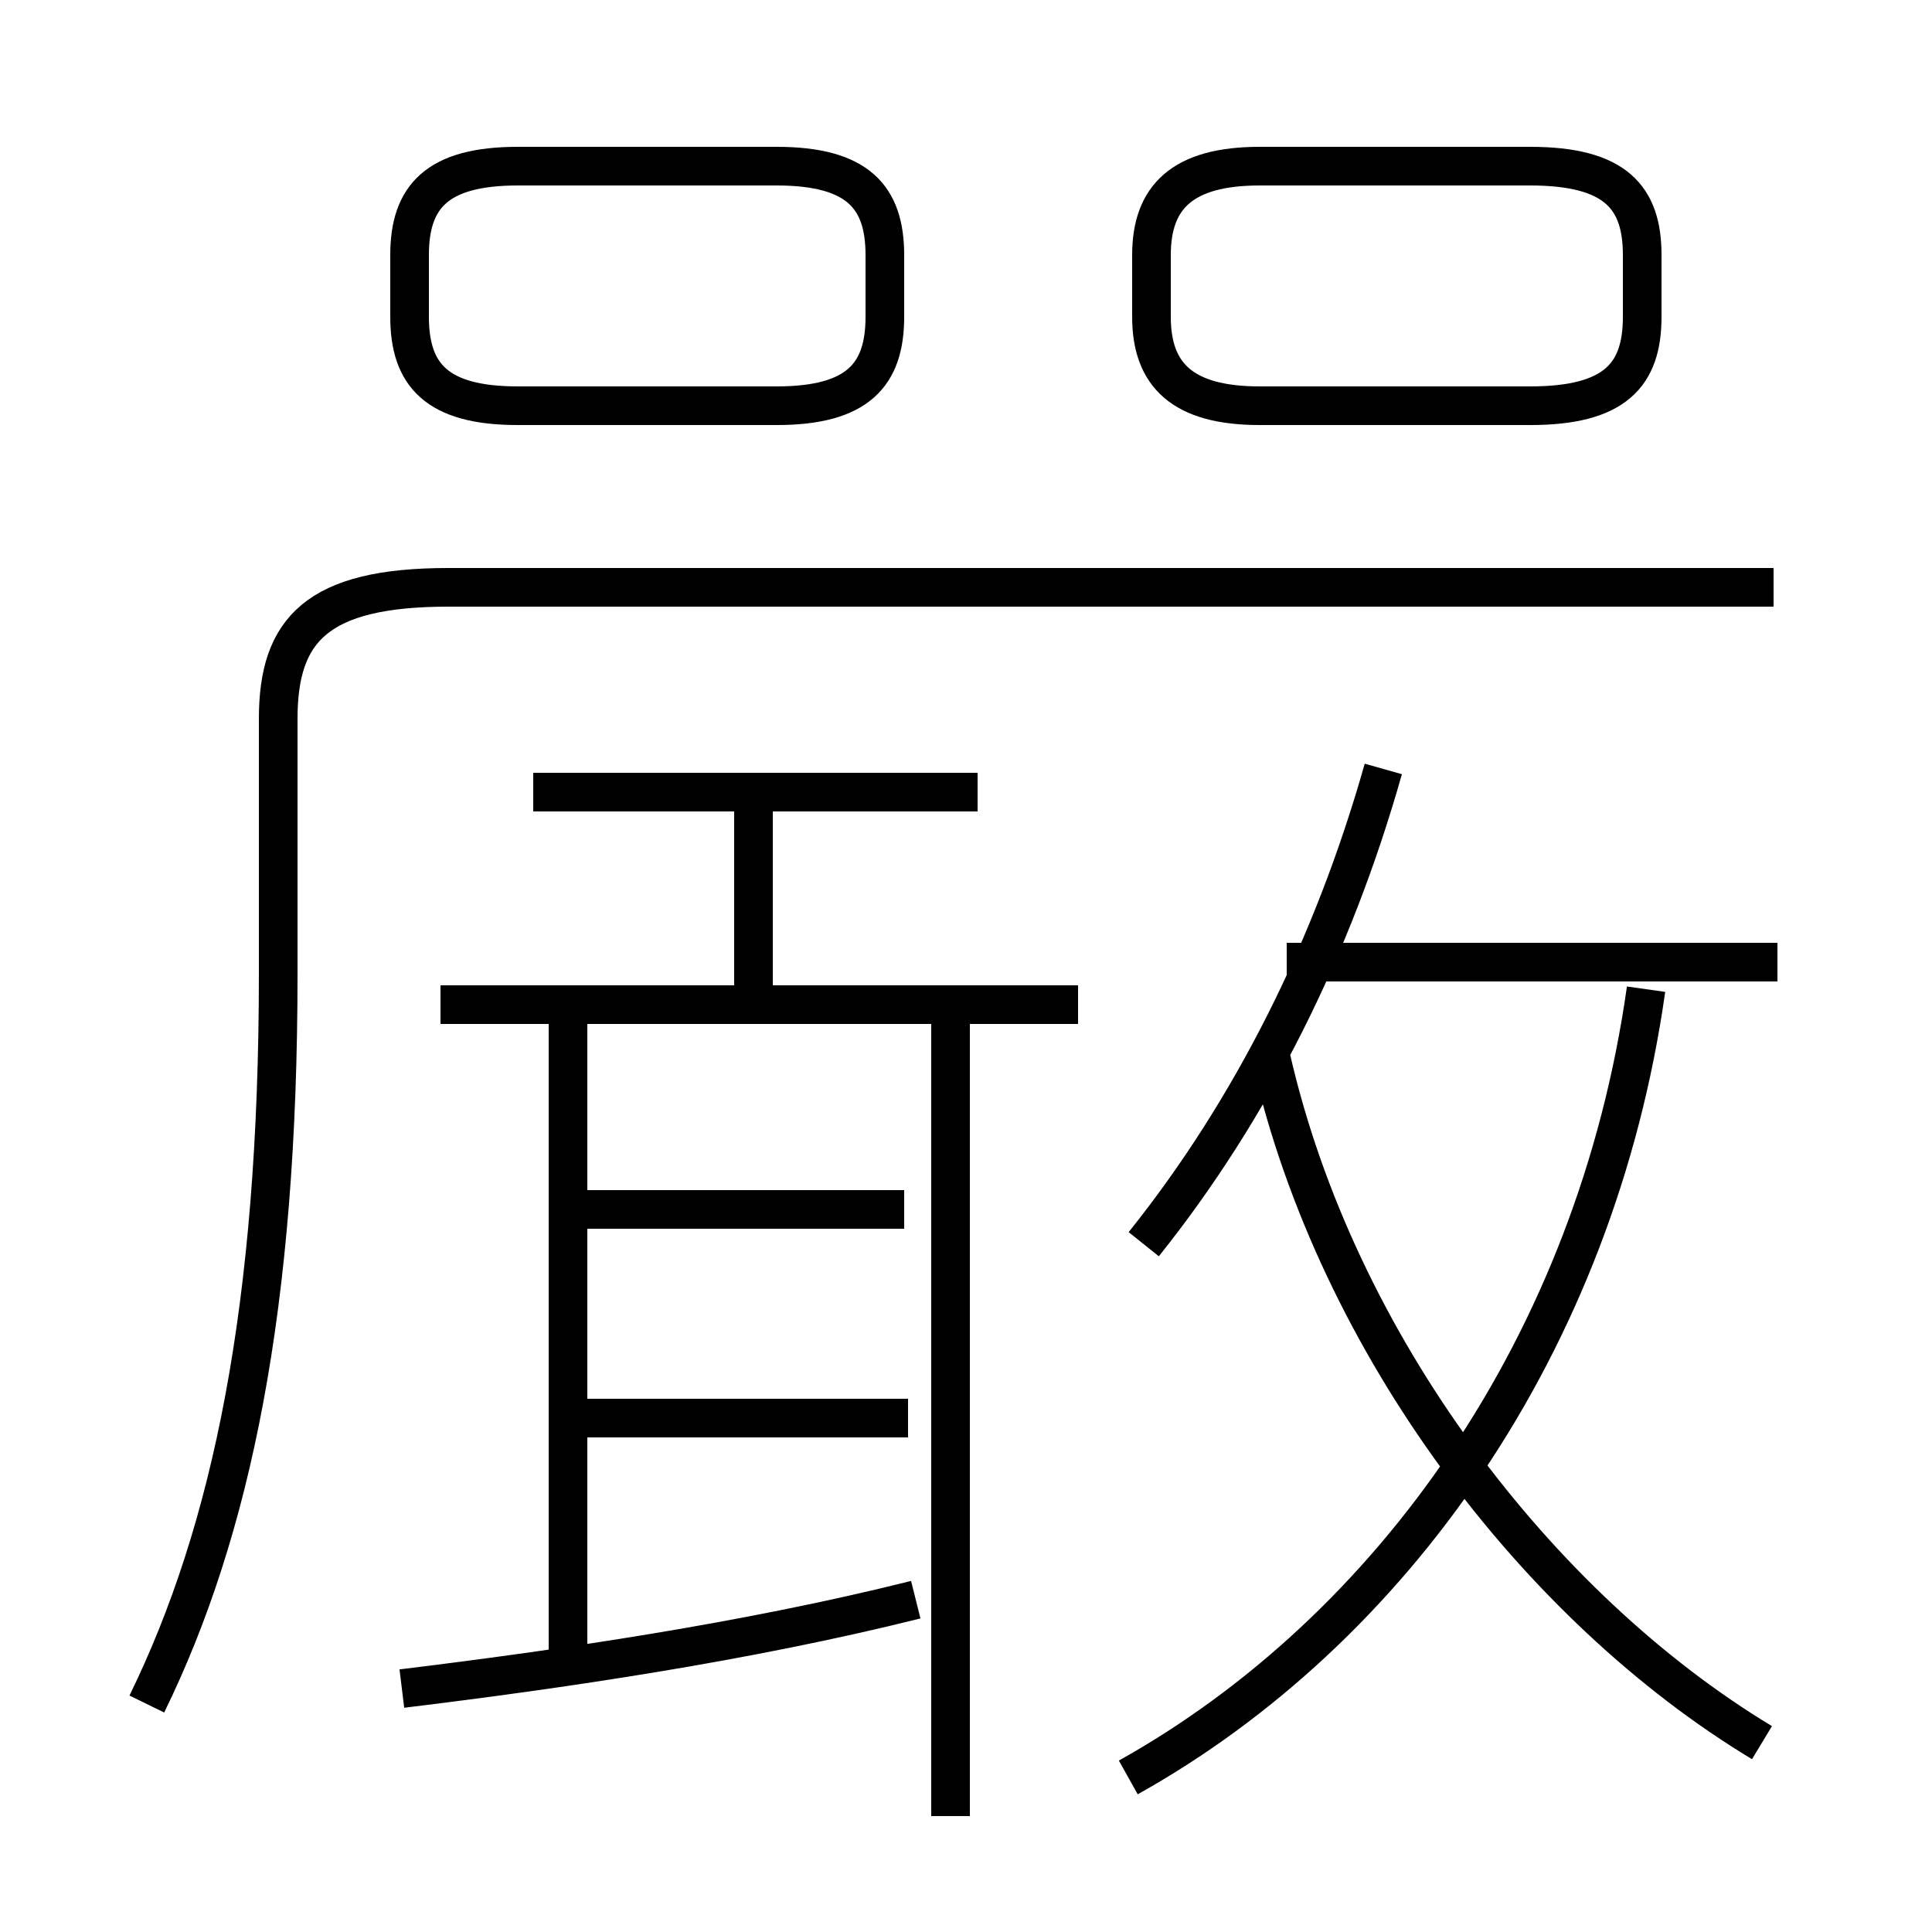 <?xml version='1.0' encoding='utf8'?>
<svg viewBox="0.0 -6.0 50.0 50.0" version="1.1" xmlns="http://www.w3.org/2000/svg">
<rect x="0.0" y="-6.0" width="50.0" height="50.0" fill="#808080" stroke="none"/>
<rect x="-1000" y="-1000" width="2000" height="2000" stroke="white" fill="white"/>
<g style="fill:white;stroke:#000000;  stroke-width:1">
<path d="M 3.8 0.1 C 6.0 -4.4 7.2 -10.2 7.2 -18.8 L 7.2 -25.4 C 7.2 -27.7 8.2 -28.8 11.6 -28.8 L 45.9 -28.8 M 10.4 -0.3 C 14.5 -0.8 19.3 -1.5 23.7 -2.6 M 14.7 -0.7 L 14.7 -17.6 M 23.5 -7.3 L 14.8 -7.3 M 24.6 3.0 L 24.6 -17.5 M 23.4 -12.7 L 14.8 -12.7 M 27.9 -18.0 L 11.4 -18.0 M 19.5 -18.0 L 19.5 -23.2 M 29.2 2.0 C 36.0 -1.8 41.3 -9.2 42.6 -18.4 M 25.3 -23.5 L 13.8 -23.5 M 45.6 1.1 C 39.8 -2.4 34.6 -9.2 32.9 -16.6 M 29.6 -11.8 C 32.4 -15.3 34.5 -19.5 35.8 -24.1 M 22.9 -35.8 L 22.9 -37.4 C 22.9 -38.9 22.2 -39.7 20.1 -39.7 L 13.4 -39.7 C 11.3 -39.7 10.6 -38.9 10.6 -37.4 L 10.6 -35.8 C 10.6 -34.3 11.3 -33.5 13.4 -33.5 L 20.1 -33.5 C 22.2 -33.5 22.9 -34.3 22.9 -35.8 Z M 46.0 -19.1 L 33.3 -19.1 M 29.8 -37.4 L 29.8 -35.8 C 29.8 -34.3 30.6 -33.5 32.6 -33.5 L 39.6 -33.5 C 41.8 -33.5 42.5 -34.3 42.5 -35.8 L 42.5 -37.4 C 42.5 -38.9 41.8 -39.7 39.6 -39.7 L 32.6 -39.7 C 30.6 -39.7 29.8 -38.9 29.8 -37.4 Z" transform="translate(0.0 38.0)" />
</g>
</svg>